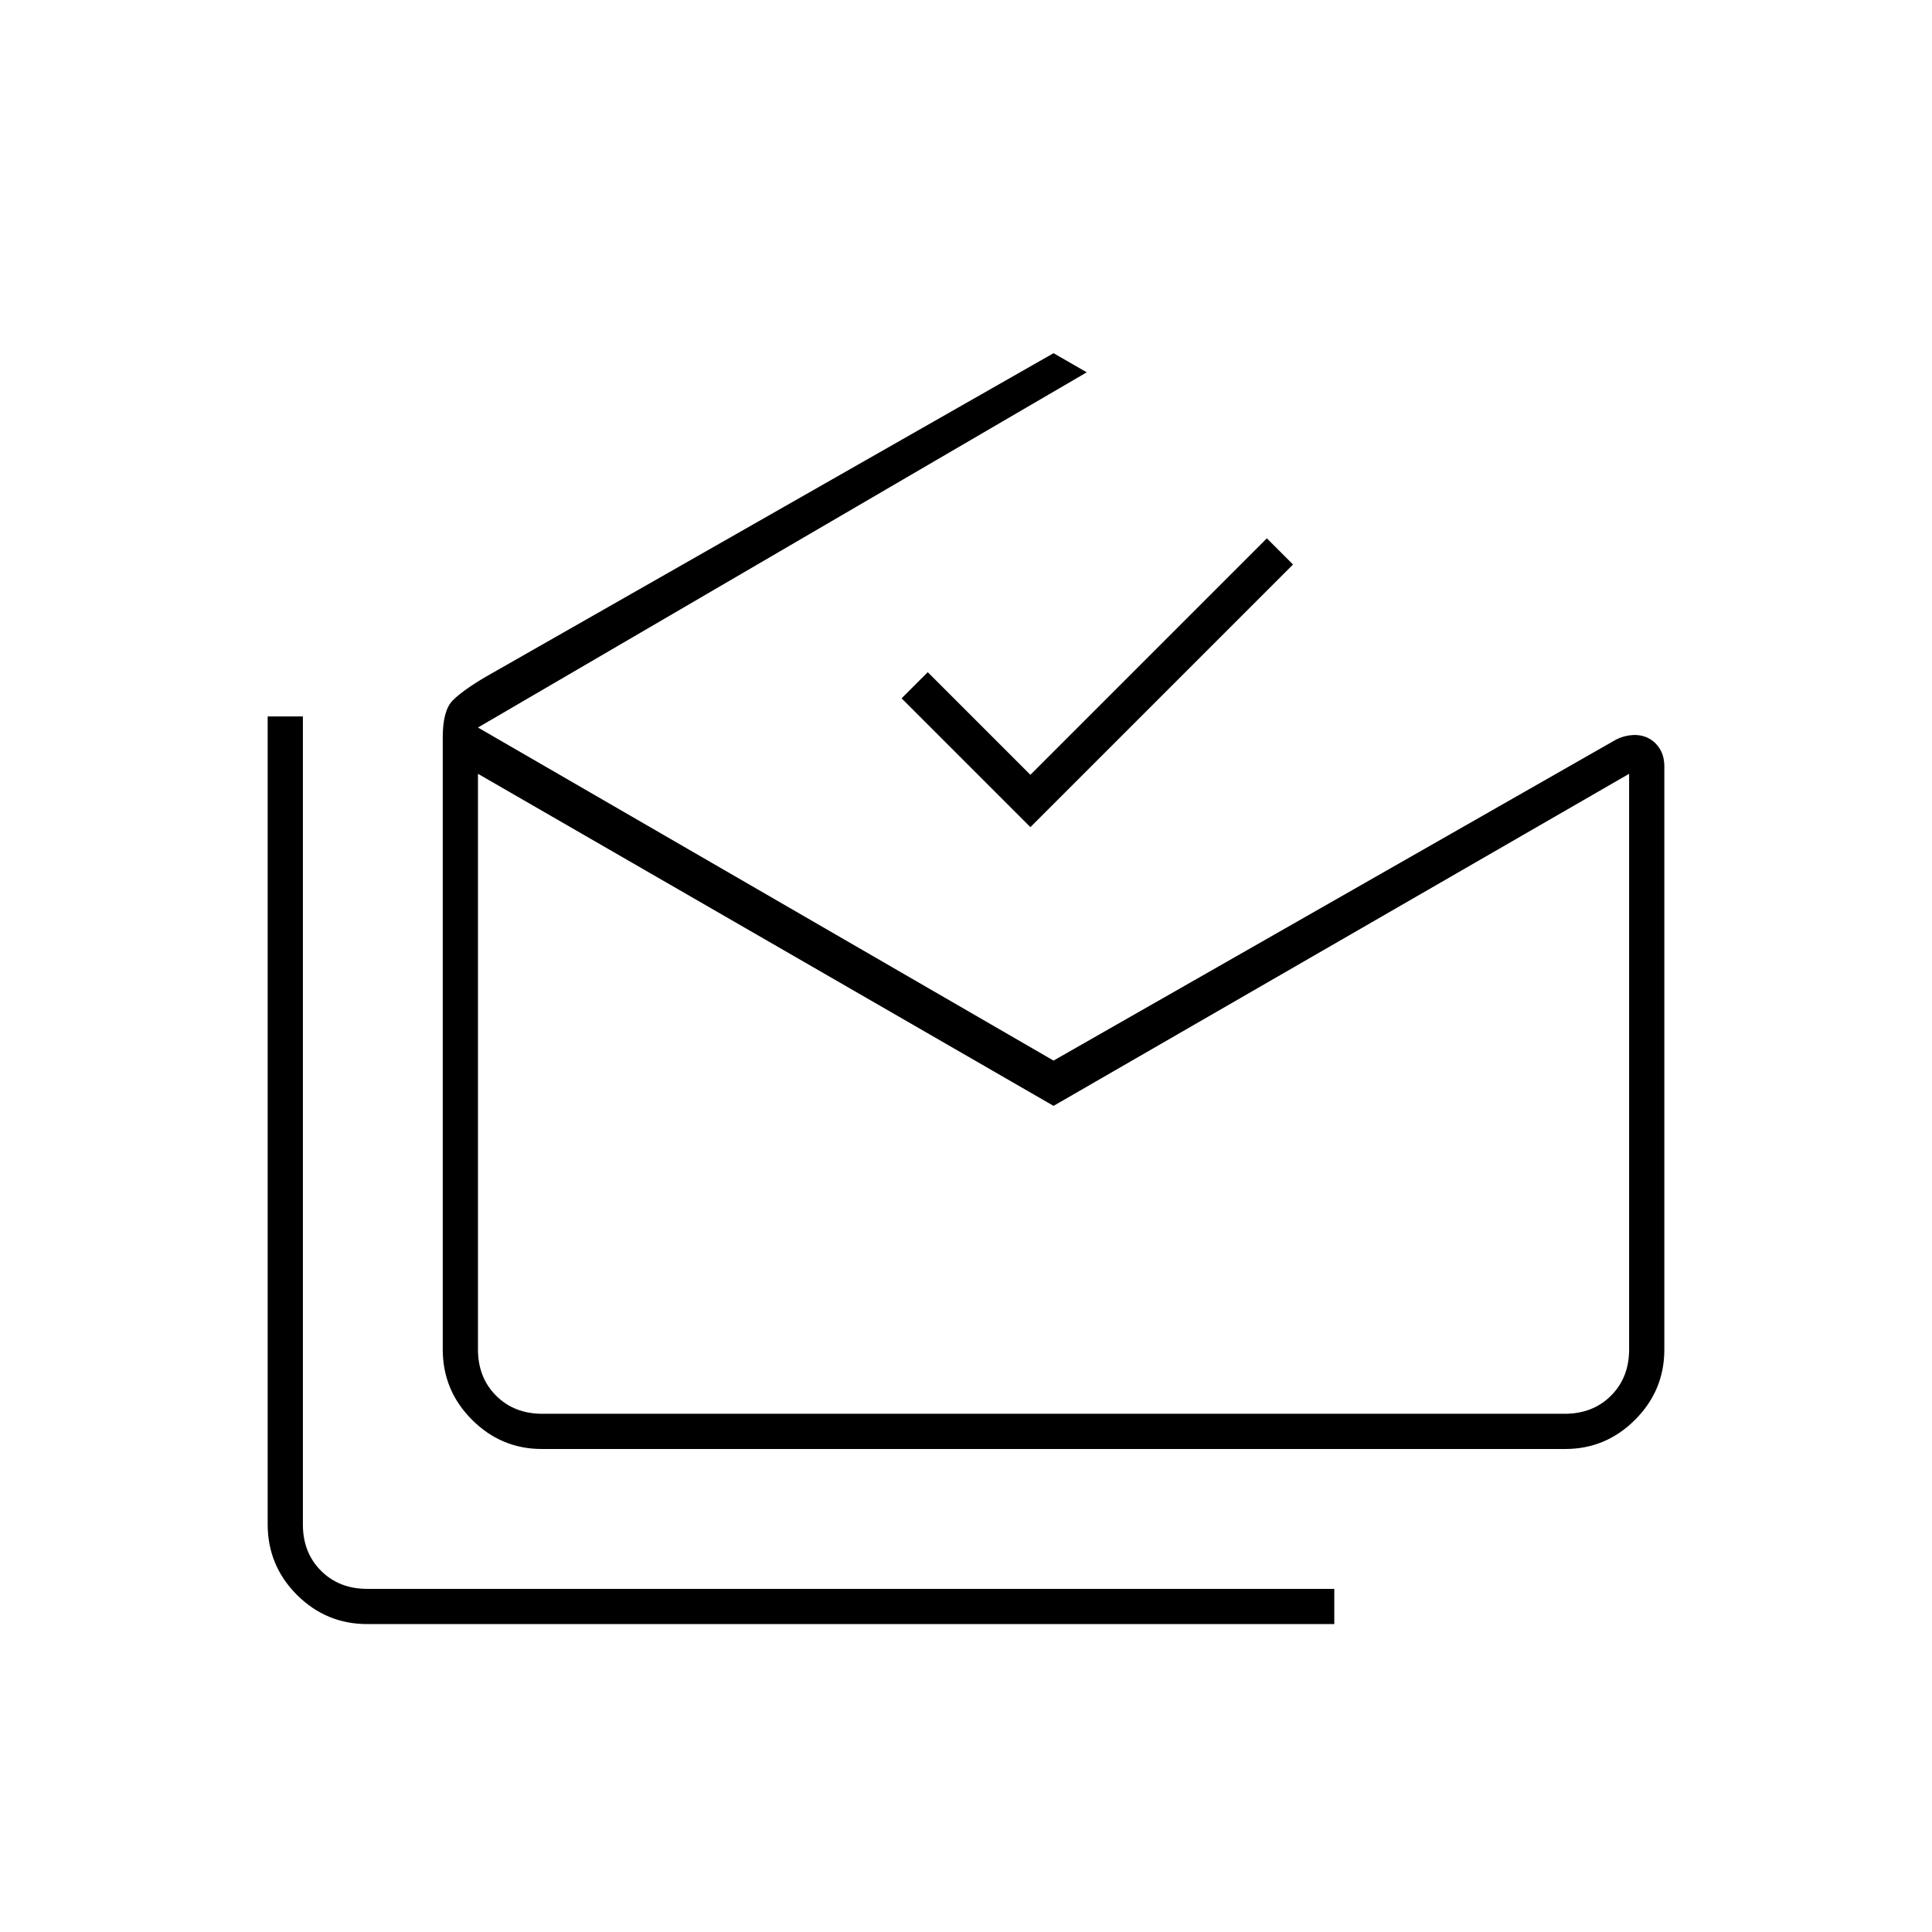 <svg xmlns="http://www.w3.org/2000/svg" height="20" viewBox="0 -960 960 960" width="20"><path d="M182.52-153q-20.46 0-34.99-14.53Q133-182.06 133-202.66V-604h17.5v401.5q0 14 9 23t23 9H663v17.5H182.52ZM523.5-410.5l-286-165v286q0 14 9 23t23 9h508q14 0 23-9t9-23v-286l-286 165ZM269.26-240q-20.2 0-34.73-14.53Q220-269.06 220-289.49v-304.12q0-13.39 5-18.39t16.2-11.61L523.5-784.5 540-775 237.5-598.5l286 165.5L803-592.5q3.91-2 8.21-2.25 4.29-.25 7.79 1.5t5.75 5.34Q827-584.33 827-579v289.6q0 20.34-14.53 34.87Q797.94-240 777.74-240H269.26ZM512-549l-64-64 13-13 51 51 117.5-117.5 13 13L512-549Zm11.5 291.5h286-572 286Z"/></svg>